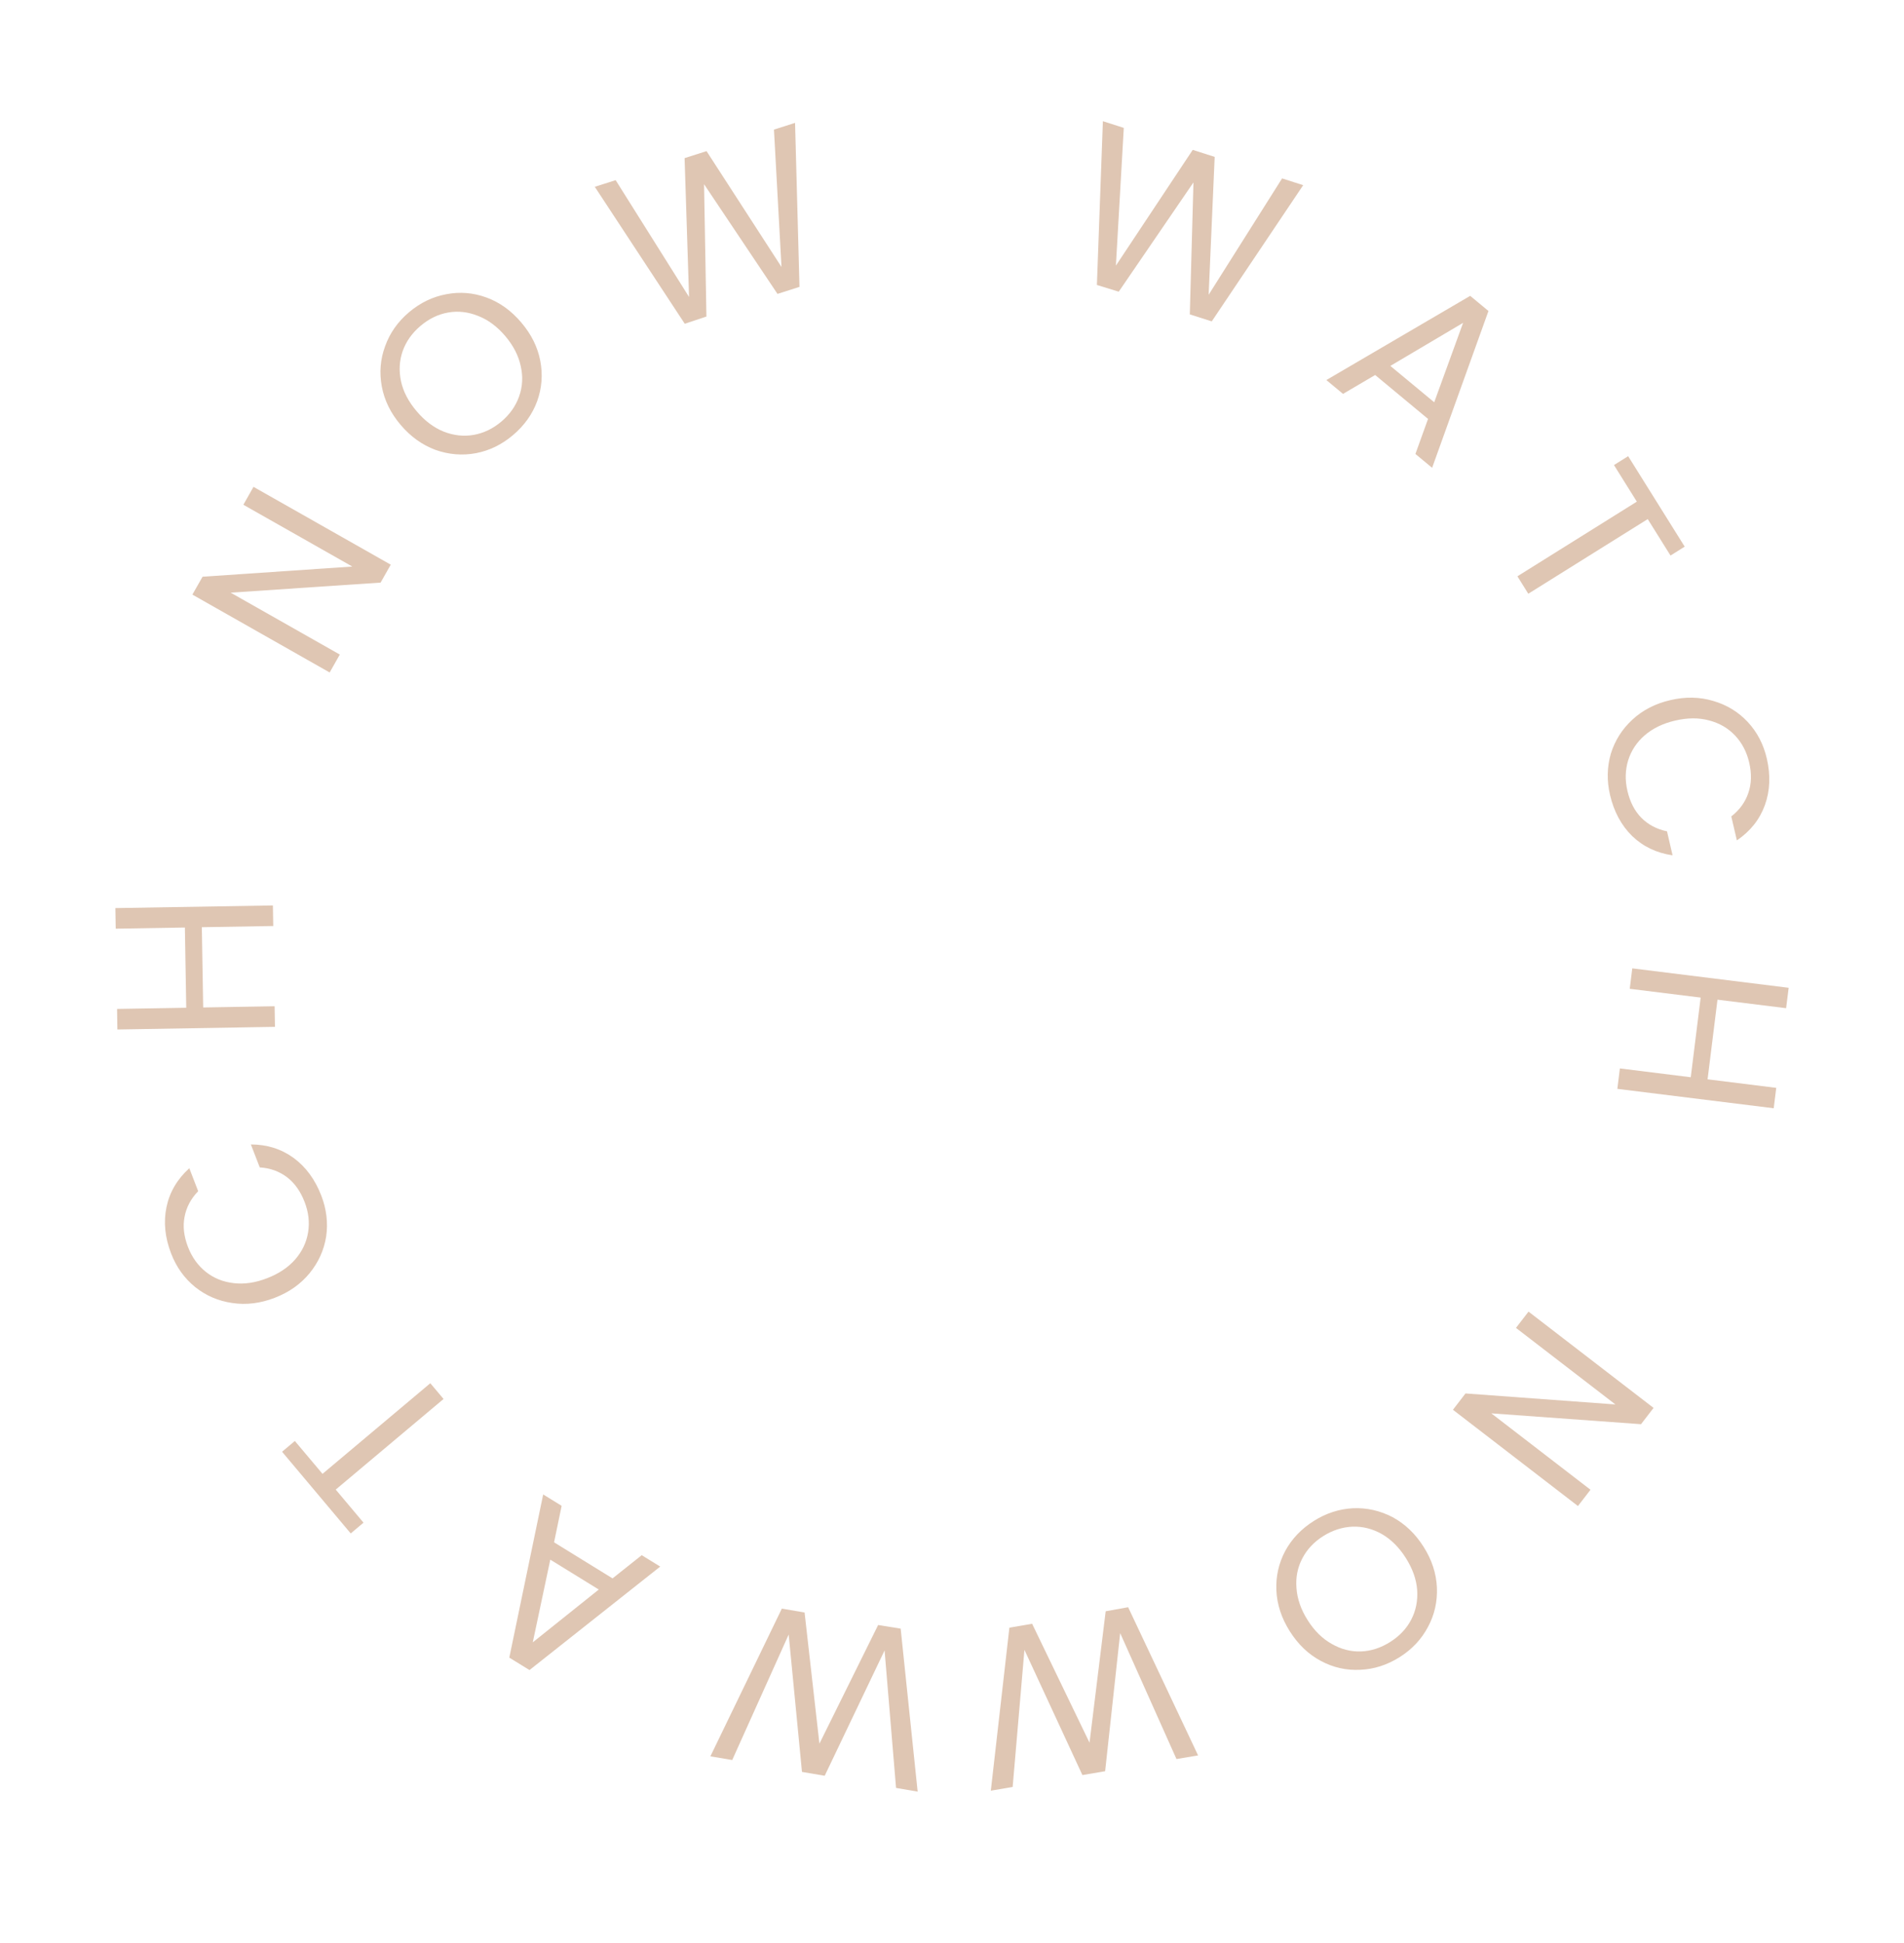 <svg width="49" height="50" viewBox="0 0 49 50" fill="none" xmlns="http://www.w3.org/2000/svg">
<path d="M18.282 45.196L20.121 41.395L20.706 41.495L21.088 44.87L22.599 41.817L23.179 41.91L23.616 46.104L23.06 46.009L22.765 42.471L21.224 45.696L20.639 45.597L20.297 42.062L18.844 45.291L18.282 45.196Z" fill="#DFC6B3"/>
<path d="M14.259 39.689L15.764 40.617L16.515 40.02L16.991 40.313L13.627 42.976L13.107 42.656L13.979 38.457L14.454 38.75L14.259 39.689ZM14.162 40.135L13.711 42.263L15.41 40.904L14.162 40.135Z" fill="#DFC6B3"/>
<path d="M7.259 37.358L7.588 37.081L8.3 37.927L11.074 35.595L11.415 36L8.64 38.332L9.355 39.183L9.026 39.46L7.259 37.358Z" fill="#DFC6B3"/>
<path d="M7.07 33.397C6.701 33.54 6.338 33.584 5.981 33.531C5.62 33.479 5.301 33.343 5.024 33.121C4.746 32.896 4.539 32.608 4.404 32.257C4.244 31.844 4.205 31.446 4.285 31.061C4.365 30.677 4.561 30.344 4.872 30.062L5.1 30.653C4.913 30.846 4.796 31.066 4.75 31.312C4.702 31.555 4.732 31.814 4.838 32.089C4.94 32.353 5.093 32.566 5.297 32.729C5.501 32.891 5.74 32.988 6.014 33.019C6.284 33.052 6.572 33.01 6.875 32.892C7.176 32.776 7.417 32.615 7.599 32.407C7.777 32.201 7.887 31.97 7.929 31.712C7.971 31.455 7.941 31.194 7.839 30.93C7.733 30.655 7.582 30.443 7.387 30.294C7.187 30.142 6.953 30.058 6.685 30.041L6.456 29.45C6.873 29.451 7.24 29.567 7.558 29.798C7.872 30.03 8.108 30.352 8.268 30.765C8.403 31.115 8.445 31.467 8.394 31.819C8.338 32.169 8.196 32.484 7.967 32.764C7.738 33.044 7.439 33.255 7.07 33.397Z" fill="#DFC6B3"/>
<path d="M2.969 23.368L7.023 23.3L7.032 23.829L5.194 23.86L5.229 25.925L7.067 25.894L7.076 26.424L3.021 26.492L3.013 25.963L4.793 25.933L4.758 23.868L2.978 23.898L2.969 23.368Z" fill="#DFC6B3"/>
<path d="M10.056 14.531L9.795 14.992L5.936 15.251L8.745 16.844L8.484 17.305L4.951 15.301L5.213 14.841L9.067 14.579L6.263 12.989L6.524 12.528L10.056 14.531Z" fill="#DFC6B3"/>
<path d="M13.203 11.196C12.916 11.44 12.598 11.595 12.248 11.662C11.896 11.727 11.549 11.698 11.207 11.577C10.865 11.45 10.566 11.235 10.31 10.933C10.054 10.632 9.893 10.303 9.826 9.948C9.759 9.588 9.788 9.241 9.912 8.907C10.033 8.57 10.237 8.28 10.524 8.037C10.814 7.791 11.135 7.636 11.487 7.571C11.836 7.504 12.181 7.532 12.52 7.656C12.859 7.78 13.158 7.995 13.416 8.3C13.675 8.604 13.838 8.934 13.905 9.289C13.972 9.644 13.945 9.99 13.823 10.327C13.7 10.661 13.493 10.95 13.203 11.196ZM12.906 10.846C13.121 10.662 13.273 10.448 13.359 10.202C13.448 9.953 13.463 9.694 13.402 9.425C13.345 9.154 13.212 8.895 13.004 8.649C12.793 8.401 12.56 8.228 12.304 8.13C12.048 8.026 11.792 7.997 11.535 8.042C11.278 8.086 11.04 8.202 10.821 8.387C10.602 8.573 10.45 8.789 10.363 9.035C10.277 9.281 10.263 9.54 10.32 9.811C10.378 10.078 10.512 10.335 10.723 10.583C10.931 10.829 11.163 11.004 11.419 11.107C11.677 11.208 11.935 11.236 12.192 11.191C12.452 11.144 12.69 11.029 12.906 10.846Z" fill="#DFC6B3"/>
<path d="M20.461 3.162L20.575 7.382L20.009 7.563L18.119 4.74L18.18 8.146L17.622 8.331L15.307 4.807L15.844 4.636L17.733 7.642L17.618 4.069L18.183 3.889L20.112 6.87L19.918 3.335L20.461 3.162Z" fill="#DFC6B3"/>
<path d="M33.538 4.765L31.185 8.27L30.62 8.09L30.714 4.694L28.791 7.506L28.229 7.333L28.383 3.119L28.921 3.291L28.718 6.835L30.695 3.857L31.26 4.037L31.105 7.585L32.995 4.591L33.538 4.765Z" fill="#DFC6B3"/>
<path d="M36.751 10.78L35.39 9.65L34.563 10.136L34.134 9.78L37.836 7.613L38.306 8.003L36.856 12.038L36.426 11.682L36.751 10.78ZM36.91 10.352L37.653 8.308L35.781 9.416L36.91 10.352Z" fill="#DFC6B3"/>
<path d="M43.356 14.067L42.991 14.296L42.405 13.358L39.331 15.279L39.051 14.83L42.124 12.909L41.536 11.967L41.901 11.739L43.356 14.067Z" fill="#DFC6B3"/>
<path d="M42.988 18.016C43.374 17.926 43.739 17.933 44.086 18.036C44.436 18.137 44.733 18.317 44.976 18.576C45.22 18.837 45.384 19.152 45.469 19.518C45.569 19.949 45.553 20.349 45.42 20.718C45.286 21.088 45.046 21.39 44.699 21.626L44.555 21.009C44.768 20.844 44.914 20.642 44.994 20.405C45.075 20.171 45.083 19.91 45.016 19.623C44.952 19.348 44.83 19.115 44.651 18.926C44.472 18.736 44.248 18.607 43.981 18.538C43.718 18.467 43.428 18.469 43.111 18.543C42.797 18.616 42.536 18.742 42.327 18.922C42.121 19.101 41.98 19.315 41.902 19.564C41.825 19.813 41.818 20.075 41.882 20.351C41.949 20.638 42.068 20.869 42.24 21.044C42.417 21.222 42.637 21.338 42.901 21.393L43.044 22.01C42.632 21.951 42.285 21.785 42.002 21.512C41.724 21.238 41.535 20.886 41.434 20.455C41.349 20.089 41.357 19.735 41.456 19.393C41.561 19.054 41.746 18.762 42.012 18.517C42.277 18.272 42.603 18.105 42.988 18.016Z" fill="#DFC6B3"/>
<path d="M45.647 28.519L41.623 28.02L41.688 27.494L43.512 27.721L43.767 25.671L41.942 25.445L42.007 24.919L46.032 25.419L45.966 25.944L44.2 25.725L43.945 27.774L45.712 27.994L45.647 28.519Z" fill="#DFC6B3"/>
<path d="M37.392 36.278L37.715 35.858L41.573 36.141L39.014 34.171L39.337 33.752L42.555 36.23L42.232 36.649L38.379 36.37L40.932 38.336L40.609 38.755L37.392 36.278Z" fill="#DFC6B3"/>
<path d="M33.81 39.14C34.128 38.939 34.465 38.83 34.821 38.812C35.178 38.797 35.518 38.874 35.84 39.042C36.16 39.216 36.426 39.47 36.637 39.805C36.849 40.139 36.962 40.487 36.979 40.848C36.995 41.214 36.918 41.554 36.749 41.867C36.581 42.184 36.339 42.442 36.021 42.643C35.699 42.846 35.36 42.955 35.002 42.969C34.647 42.987 34.309 42.911 33.991 42.74C33.672 42.57 33.407 42.316 33.193 41.978C32.98 41.64 32.865 41.291 32.848 40.93C32.832 40.569 32.907 40.23 33.074 39.914C33.243 39.601 33.489 39.343 33.81 39.14ZM34.055 39.528C33.816 39.679 33.636 39.871 33.516 40.102C33.393 40.336 33.343 40.59 33.365 40.865C33.384 41.142 33.479 41.417 33.651 41.689C33.825 41.965 34.032 42.169 34.271 42.302C34.51 42.44 34.76 42.505 35.02 42.497C35.281 42.488 35.533 42.407 35.775 42.254C36.018 42.101 36.199 41.909 36.319 41.677C36.439 41.446 36.49 41.191 36.471 40.914C36.451 40.643 36.354 40.369 36.18 40.093C36.008 39.821 35.803 39.616 35.564 39.477C35.322 39.341 35.071 39.277 34.81 39.286C34.547 39.297 34.295 39.377 34.055 39.528Z" fill="#DFC6B3"/>
<path d="M25.499 46.08L25.977 41.885L26.562 41.785L28.039 44.845L28.455 41.463L29.033 41.359L30.833 45.172L30.277 45.266L28.828 42.025L28.441 45.579L27.856 45.678L26.364 42.456L26.061 45.984L25.499 46.08Z" fill="#DFC6B3"/>
</svg>
